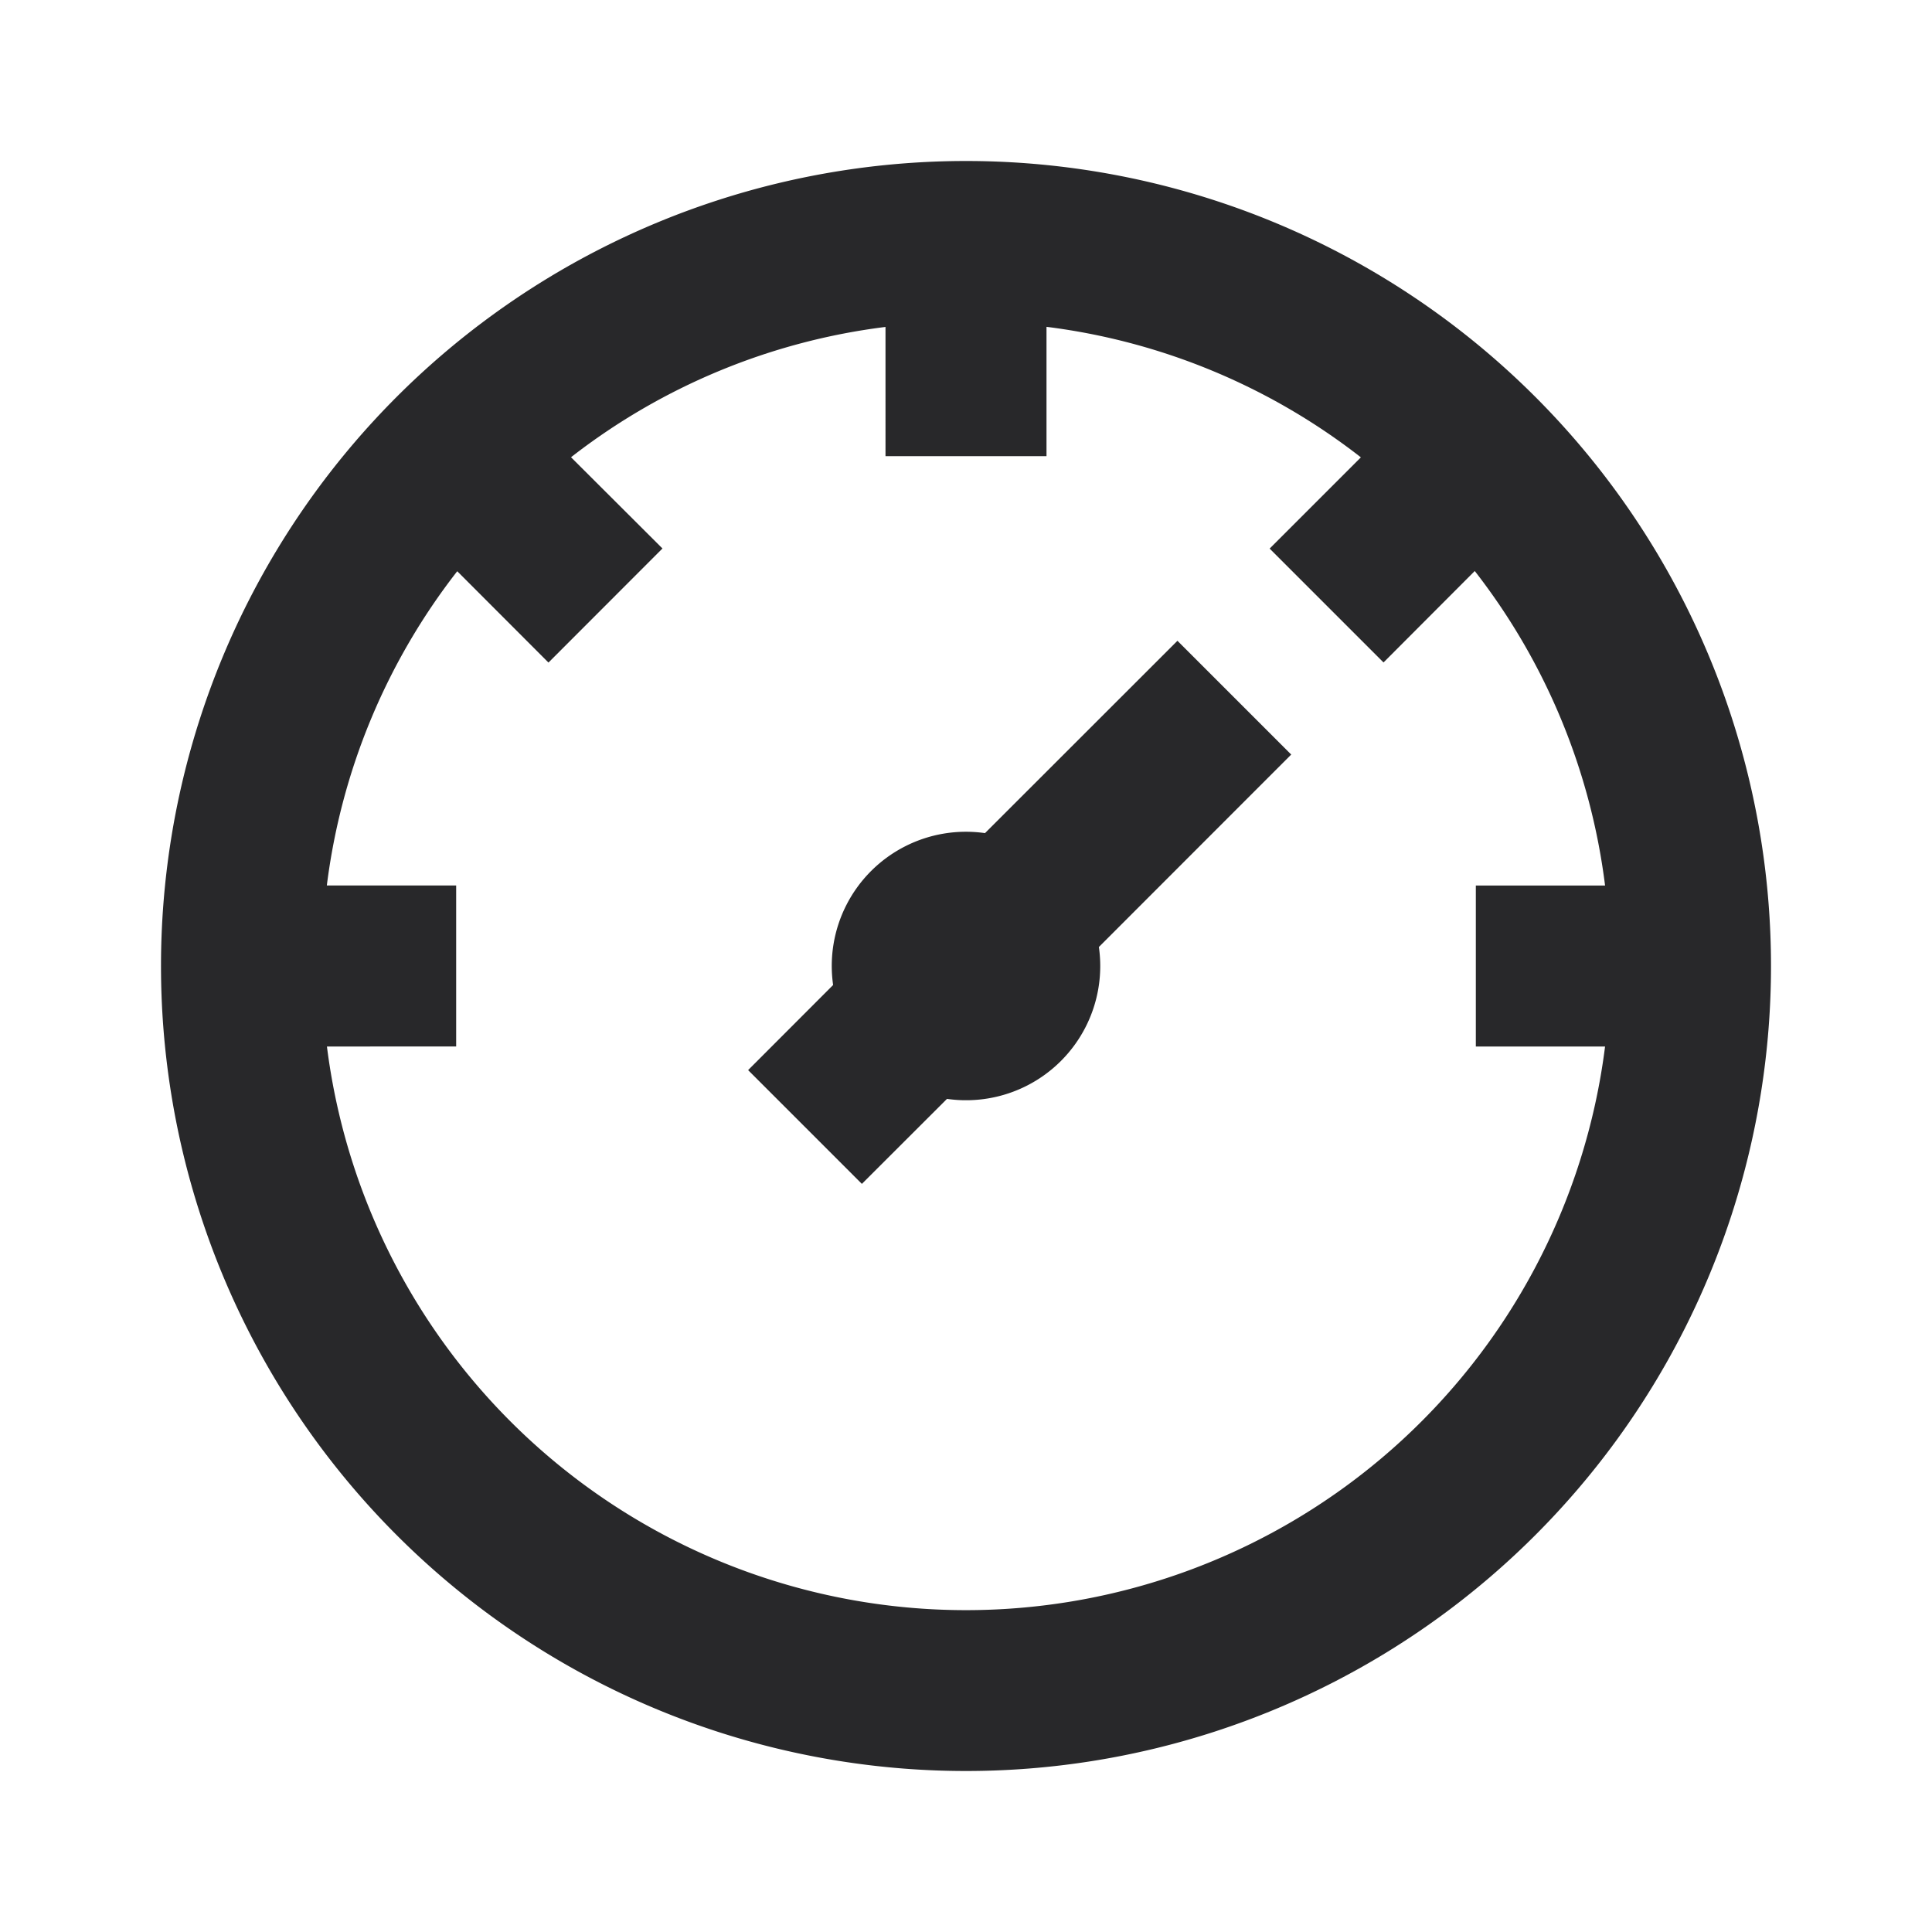 <svg xmlns="http://www.w3.org/2000/svg" style="color: transparent; fill: #28282A;" viewBox="0 0 18 18"><path clip-rule="evenodd" d="M8.25 3.046A5.97 5.97 0 005.32 4.26l.852.85L5.11 6.173l-.85-.851A5.97 5.97 0 003.045 8.25H4.25v1.5H3.046a6.001 6.001 0 0011.908 0H13.75v-1.5h1.204a5.97 5.97 0 00-1.214-2.93l-.85.852-1.061-1.061.85-.85A5.97 5.97 0 009.75 3.045V4.25h-1.5V3.046zM9 1.5a7.5 7.5 0 100 15 7.5 7.5 0 000-15zm-.177 8.738l-.793.792-1.06-1.06.792-.793a1.25 1.25 0 011.415-1.415L10.97 5.97l1.06 1.06-1.792 1.793a1.25 1.25 0 01-1.415 1.415z" fill-rule="evenodd"></path></svg>